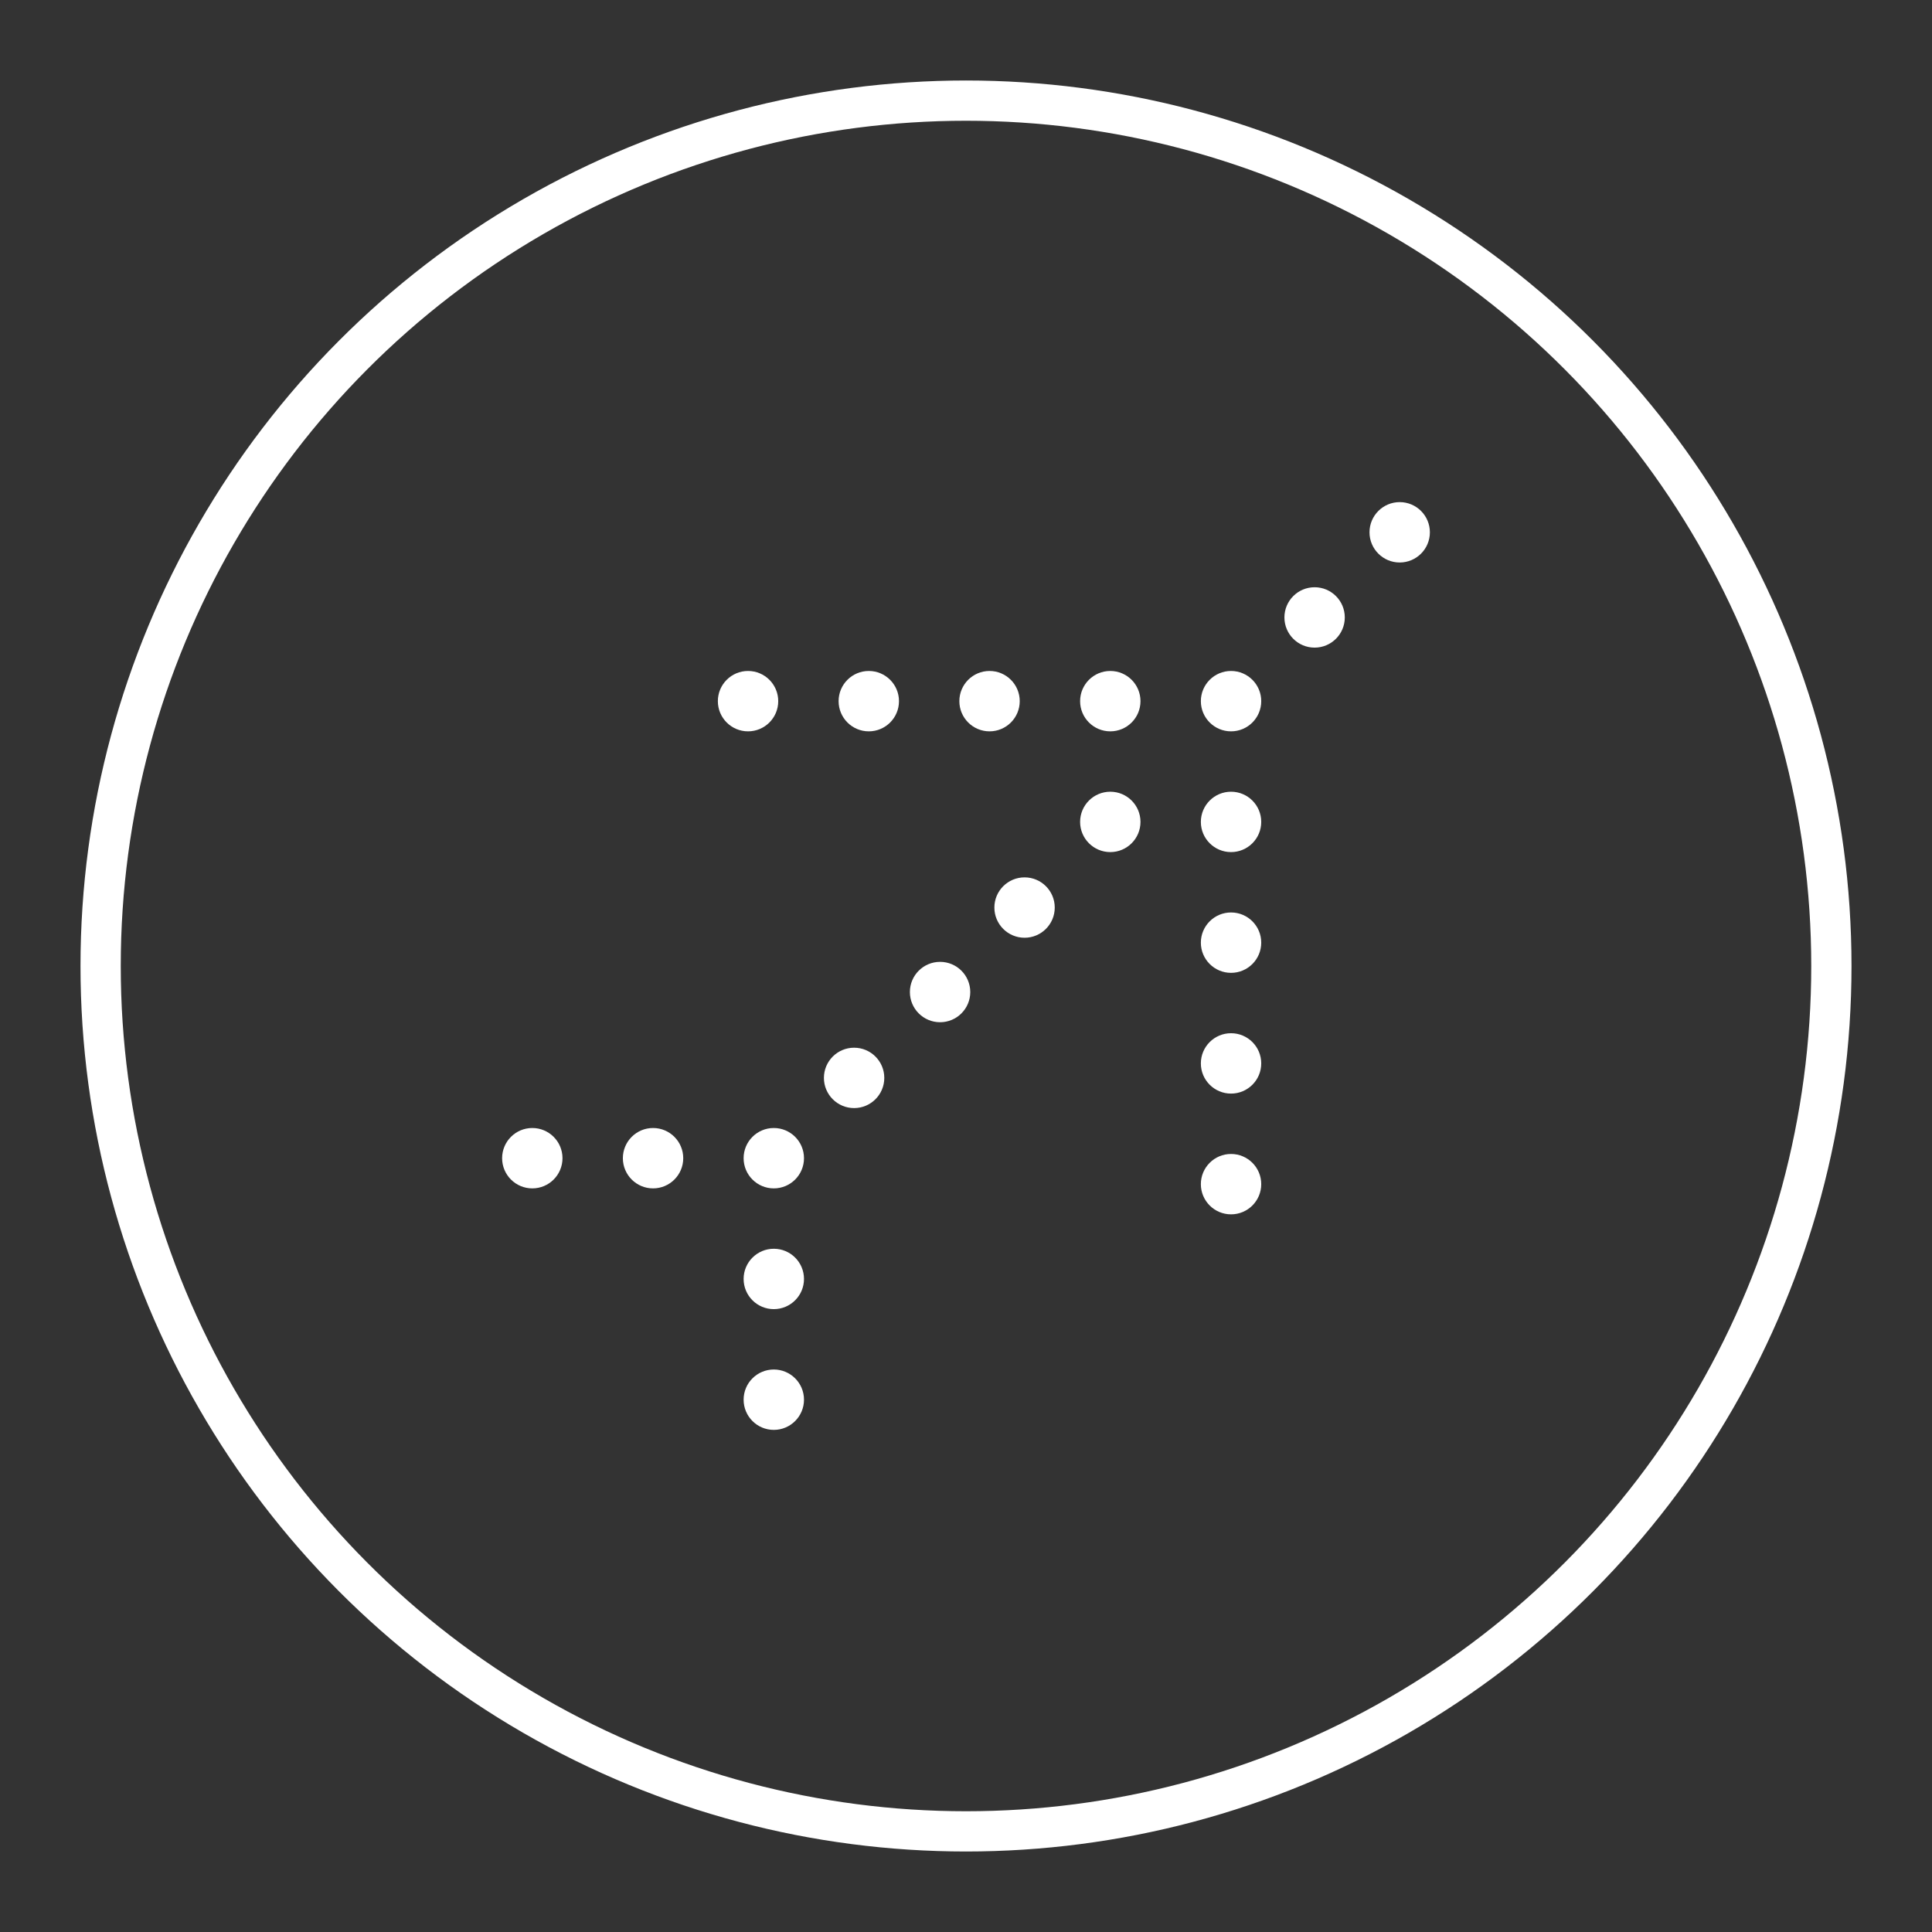<svg viewBox="0 0 48 48" xmlns="http://www.w3.org/2000/svg">
 <rect x="0" y="0" width="48" height="48" fill="#333333" stroke="none"/>
 <defs>
  <style>.a{fill:none;stroke:#fff;stroke-linecap:round;stroke-linejoin:round;}.b{fill:#fff;}</style>
 </defs>
 <circle class="a" cx="24" cy="24" r="21.5"/>
 <circle class="b" cx="18.585" cy="17.42" r=".75"/>
 <circle class="b" cx="21.585" cy="17.42" r=".75"/>
 <circle class="b" cx="24.585" cy="17.42" r=".75"/>
 <circle class="b" cx="27.585" cy="17.42" r=".75"/>
 <circle class="b" cx="30.585" cy="17.42" r=".75"/>
 <circle class="b" cx="30.585" cy="20.42" r=".75"/>
 <circle class="b" cx="30.585" cy="23.42" r=".75"/>
 <circle class="b" cx="30.585" cy="26.42" r=".75"/>
 <circle class="b" cx="30.585" cy="29.42" r=".75"/>
 <circle class="b" cx="27.585" cy="20.42" r=".75"/>
 <circle class="b" cx="13.225" cy="28.775" r=".75"/>
 <circle class="b" cx="16.225" cy="28.775" r=".75"/>
 <circle class="b" cx="19.225" cy="28.775" r=".75"/>
 <circle class="b" cx="19.225" cy="31.775" r=".75"/>
 <circle class="b" cx="19.225" cy="34.775" r=".75"/>
 <circle class="b" cx="21.22" cy="26.78" r=".75"/>
 <circle class="b" cx="23.356" cy="24.647" r=".75"/>
 <circle class="b" cx="25.455" cy="22.548" r=".75"/>
 <circle class="b" cx="32.661" cy="15.34" r=".75"/>
 <circle class="b" cx="34.775" cy="13.225" r=".75"/>
</svg>
